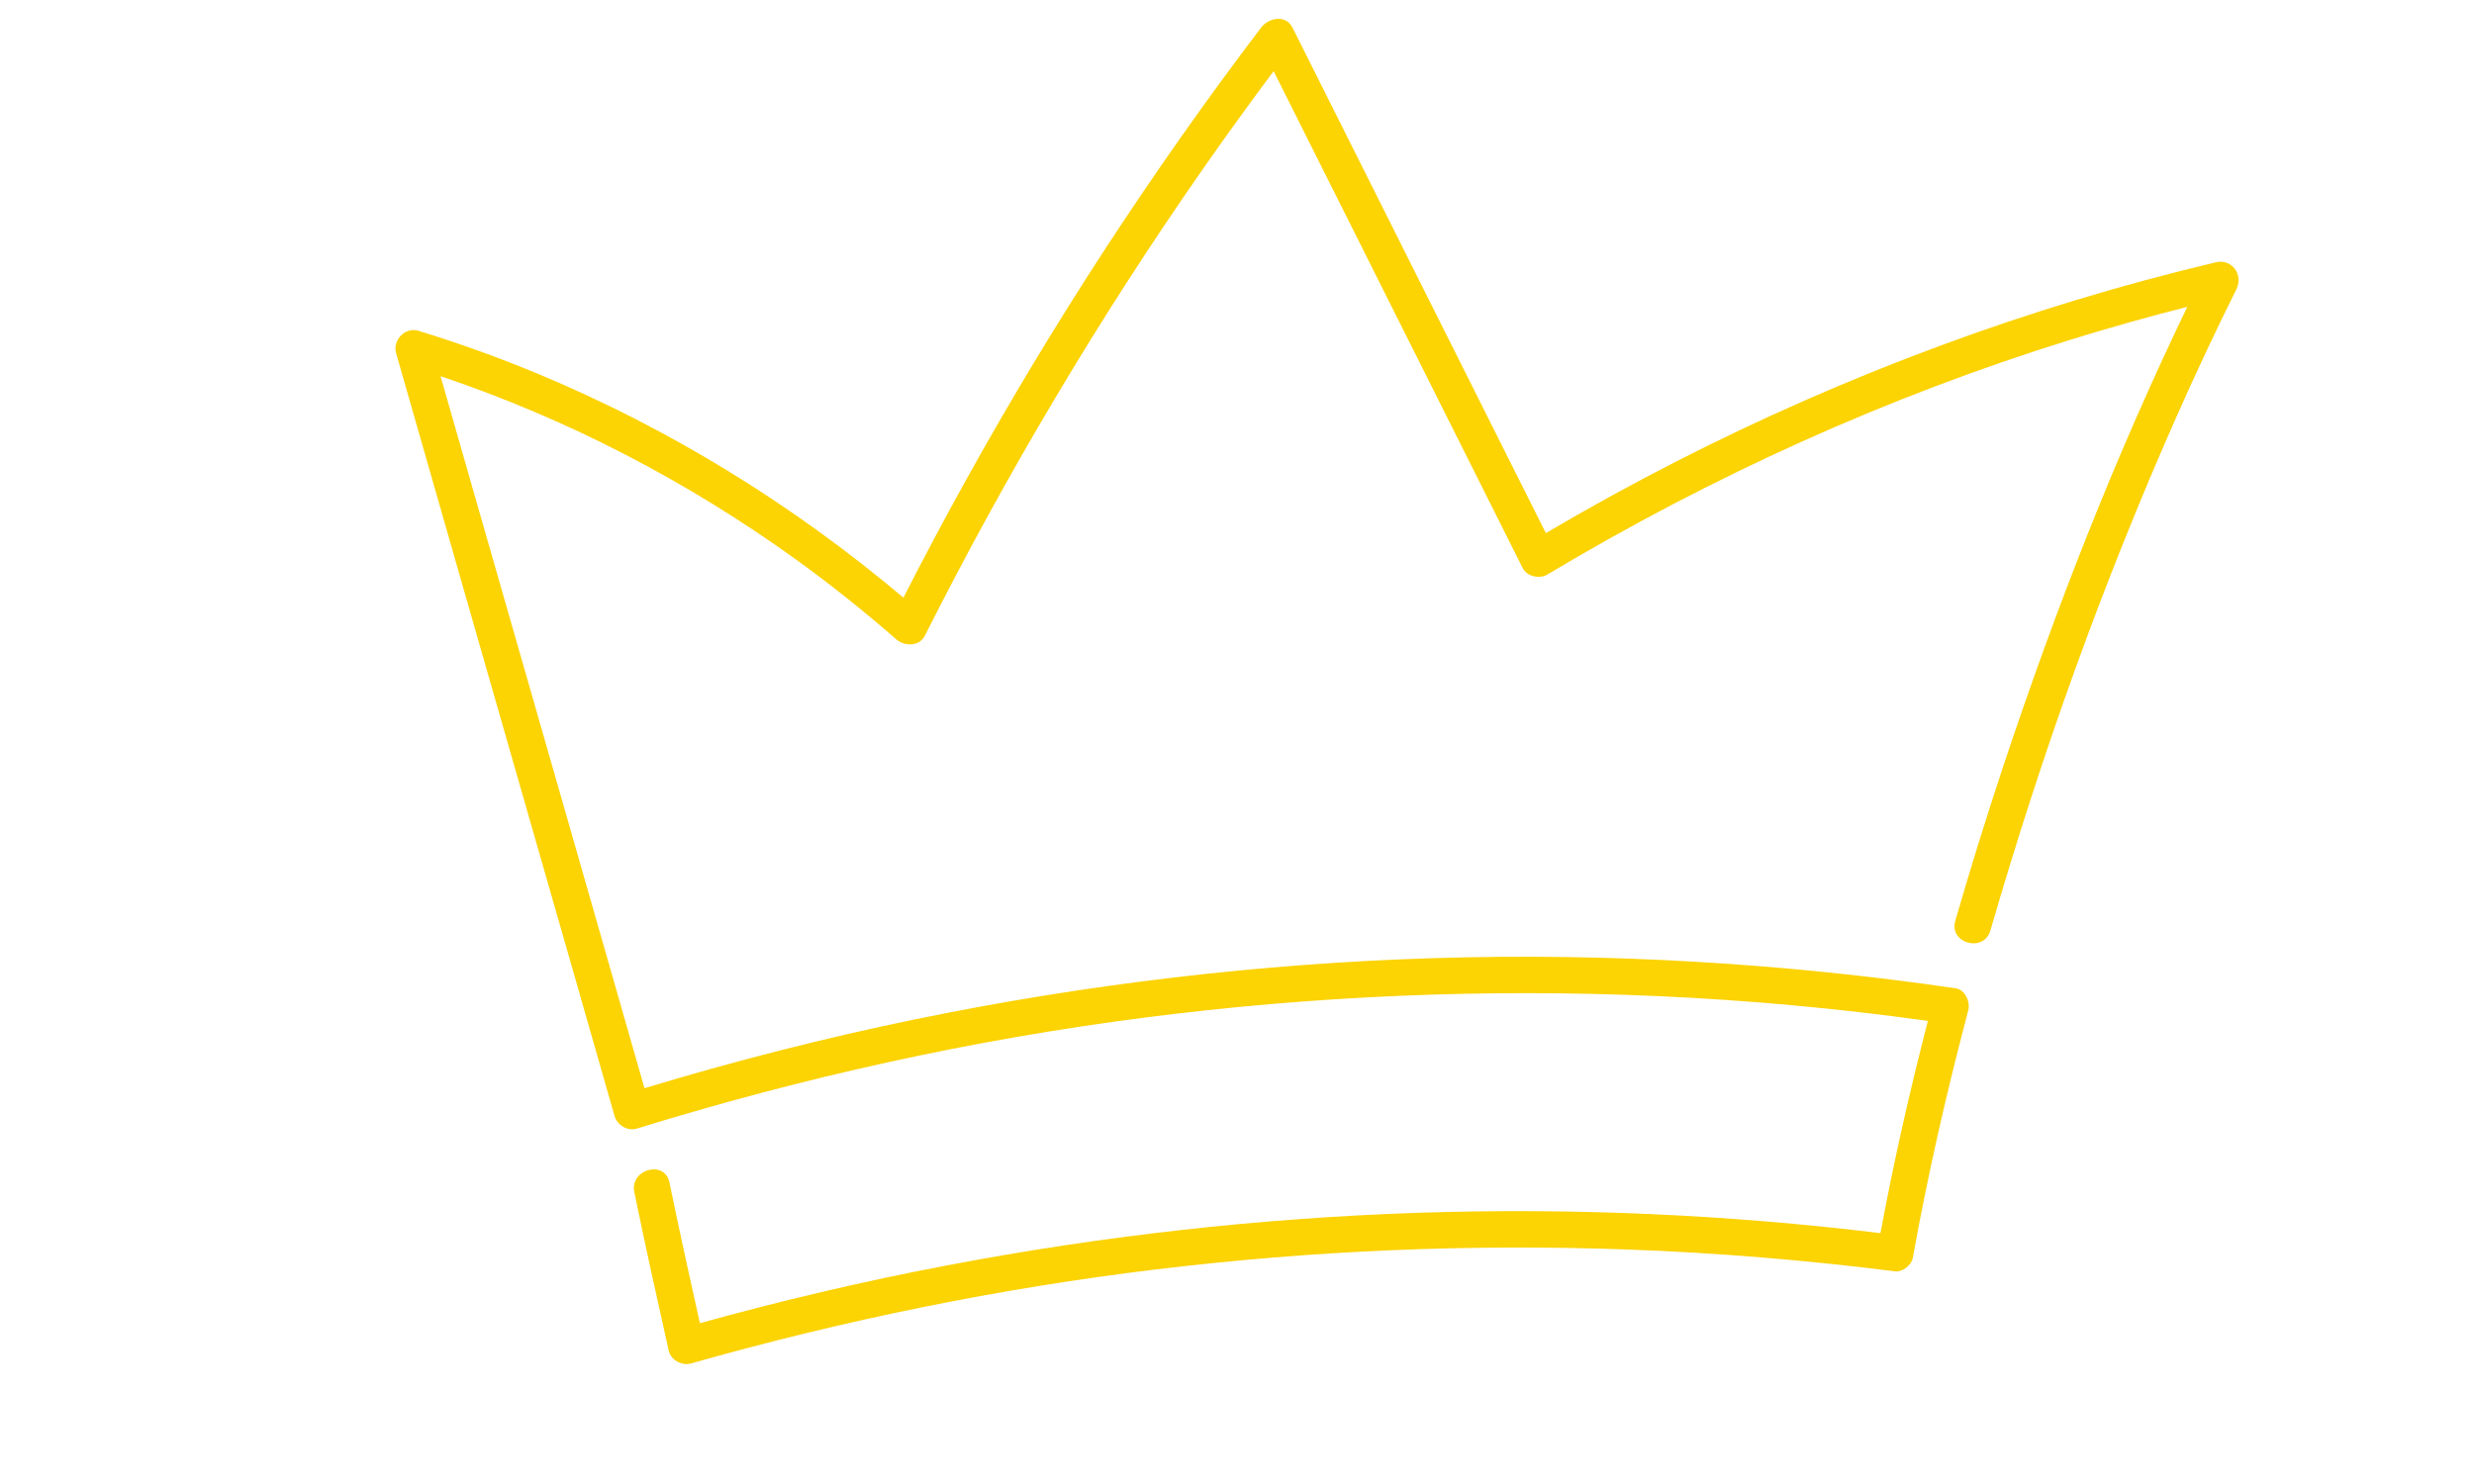 <svg
    version="1.1"
    xmlns="http://www.w3.org/2000/svg"
    xmlns:xlink="http://www.w3.org/1999/xlink"
    x="0px"
    y="0px"
    viewBox="150 150 1000 600"
    style="enable-background:new 0 0 2200 1466;"
    xml:space="preserve"
>
    <path
        style="fill:#fcd303; filter:drop-shadow(0px 0px 40px #faffb3);"
        d="M378.957,533.181c6.487,22.654,12.965,45.311,19.431,67.971c1.066,3.737,5.218,6.33,9.057,5.143
        c66.94-20.699,135.639-35.923,205.147-44.862c68.684-8.834,138.125-11.795,207.308-8.703c36.586,1.635,73.095,4.974,109.368,10.026
        c-7.338,28.386-13.831,56.987-19.172,85.817c-61.759-7.505-124.059-10.291-186.243-8.245
        c-64.128,2.111-128.111,9.293-191.139,21.297c-33.582,6.396-66.876,14.225-99.817,23.357c-4.234-18.938-8.399-37.893-12.302-56.901
        c-1.905-9.276-16.102-5.35-14.2,3.915c4.399,21.421,9.124,42.776,13.913,64.113c0.867,3.861,5.37,6.189,9.057,5.142
        c61.656-17.492,124.648-30.382,188.285-38.056c63.22-7.623,127.034-10.323,190.67-7.985c36.025,1.324,71.975,4.287,107.738,8.812
        c2.924,0.37,6.585-2.533,7.1-5.405c6.031-33.638,13.667-66.962,22.399-99.997c0.922-3.487-1.16-8.477-5.142-9.057
        c-69.71-10.164-140.194-14.345-210.615-12.183c-70.363,2.161-140.569,10.493-209.518,24.675
        c-36.999,7.61-73.62,16.973-109.768,27.925c-22.188-77.728-44.526-155.413-66.777-233.122
        c-5.226-18.252-10.442-36.506-15.655-54.762c51.4,17.288,99.898,42.538,143.89,74.283c13.94,10.059,27.354,20.806,40.307,32.106
        c3.345,2.918,9.295,3.01,11.564-1.49c32.906-65.269,70.285-128.27,112.084-188.241c9.402-13.49,19.04-26.813,28.879-39.987
        c33.546,66.947,67.092,133.895,100.638,200.842c1.77,3.531,6.83,4.582,10.074,2.641C842,342.484,912.914,310.33,986.921,287.356
        c15.616-4.848,31.357-9.277,47.201-13.307c-28.999,60.097-53.395,122.502-74.402,185.792c-6.868,20.692-13.33,41.516-19.39,62.459
        c-2.639,9.121,11.566,13.015,14.2,3.915c20.478-70.776,45.382-140.447,75.251-207.816c7.693-17.353,15.745-34.545,24.212-51.534
        c2.868-5.755-1.85-12.348-8.315-10.816c-75.828,17.967-149.339,45.349-218.71,80.826c-17.662,9.032-35.039,18.606-52.137,28.662
        c-34.132-68.117-68.264-136.233-102.396-204.35c-2.74-5.468-9.664-4.017-12.715,0c-44.026,57.957-83.833,119.077-119.153,182.714
        c-8.748,15.761-17.197,31.686-25.398,47.738c-44.443-37.482-94.172-68.219-147.905-90.57
        c-15.746-6.549-31.803-12.311-48.102-17.325c-5.378-1.654-10.567,3.766-9.057,9.057
        C332.973,372.952,356.013,453.053,378.957,533.181z"
    />
</svg>

